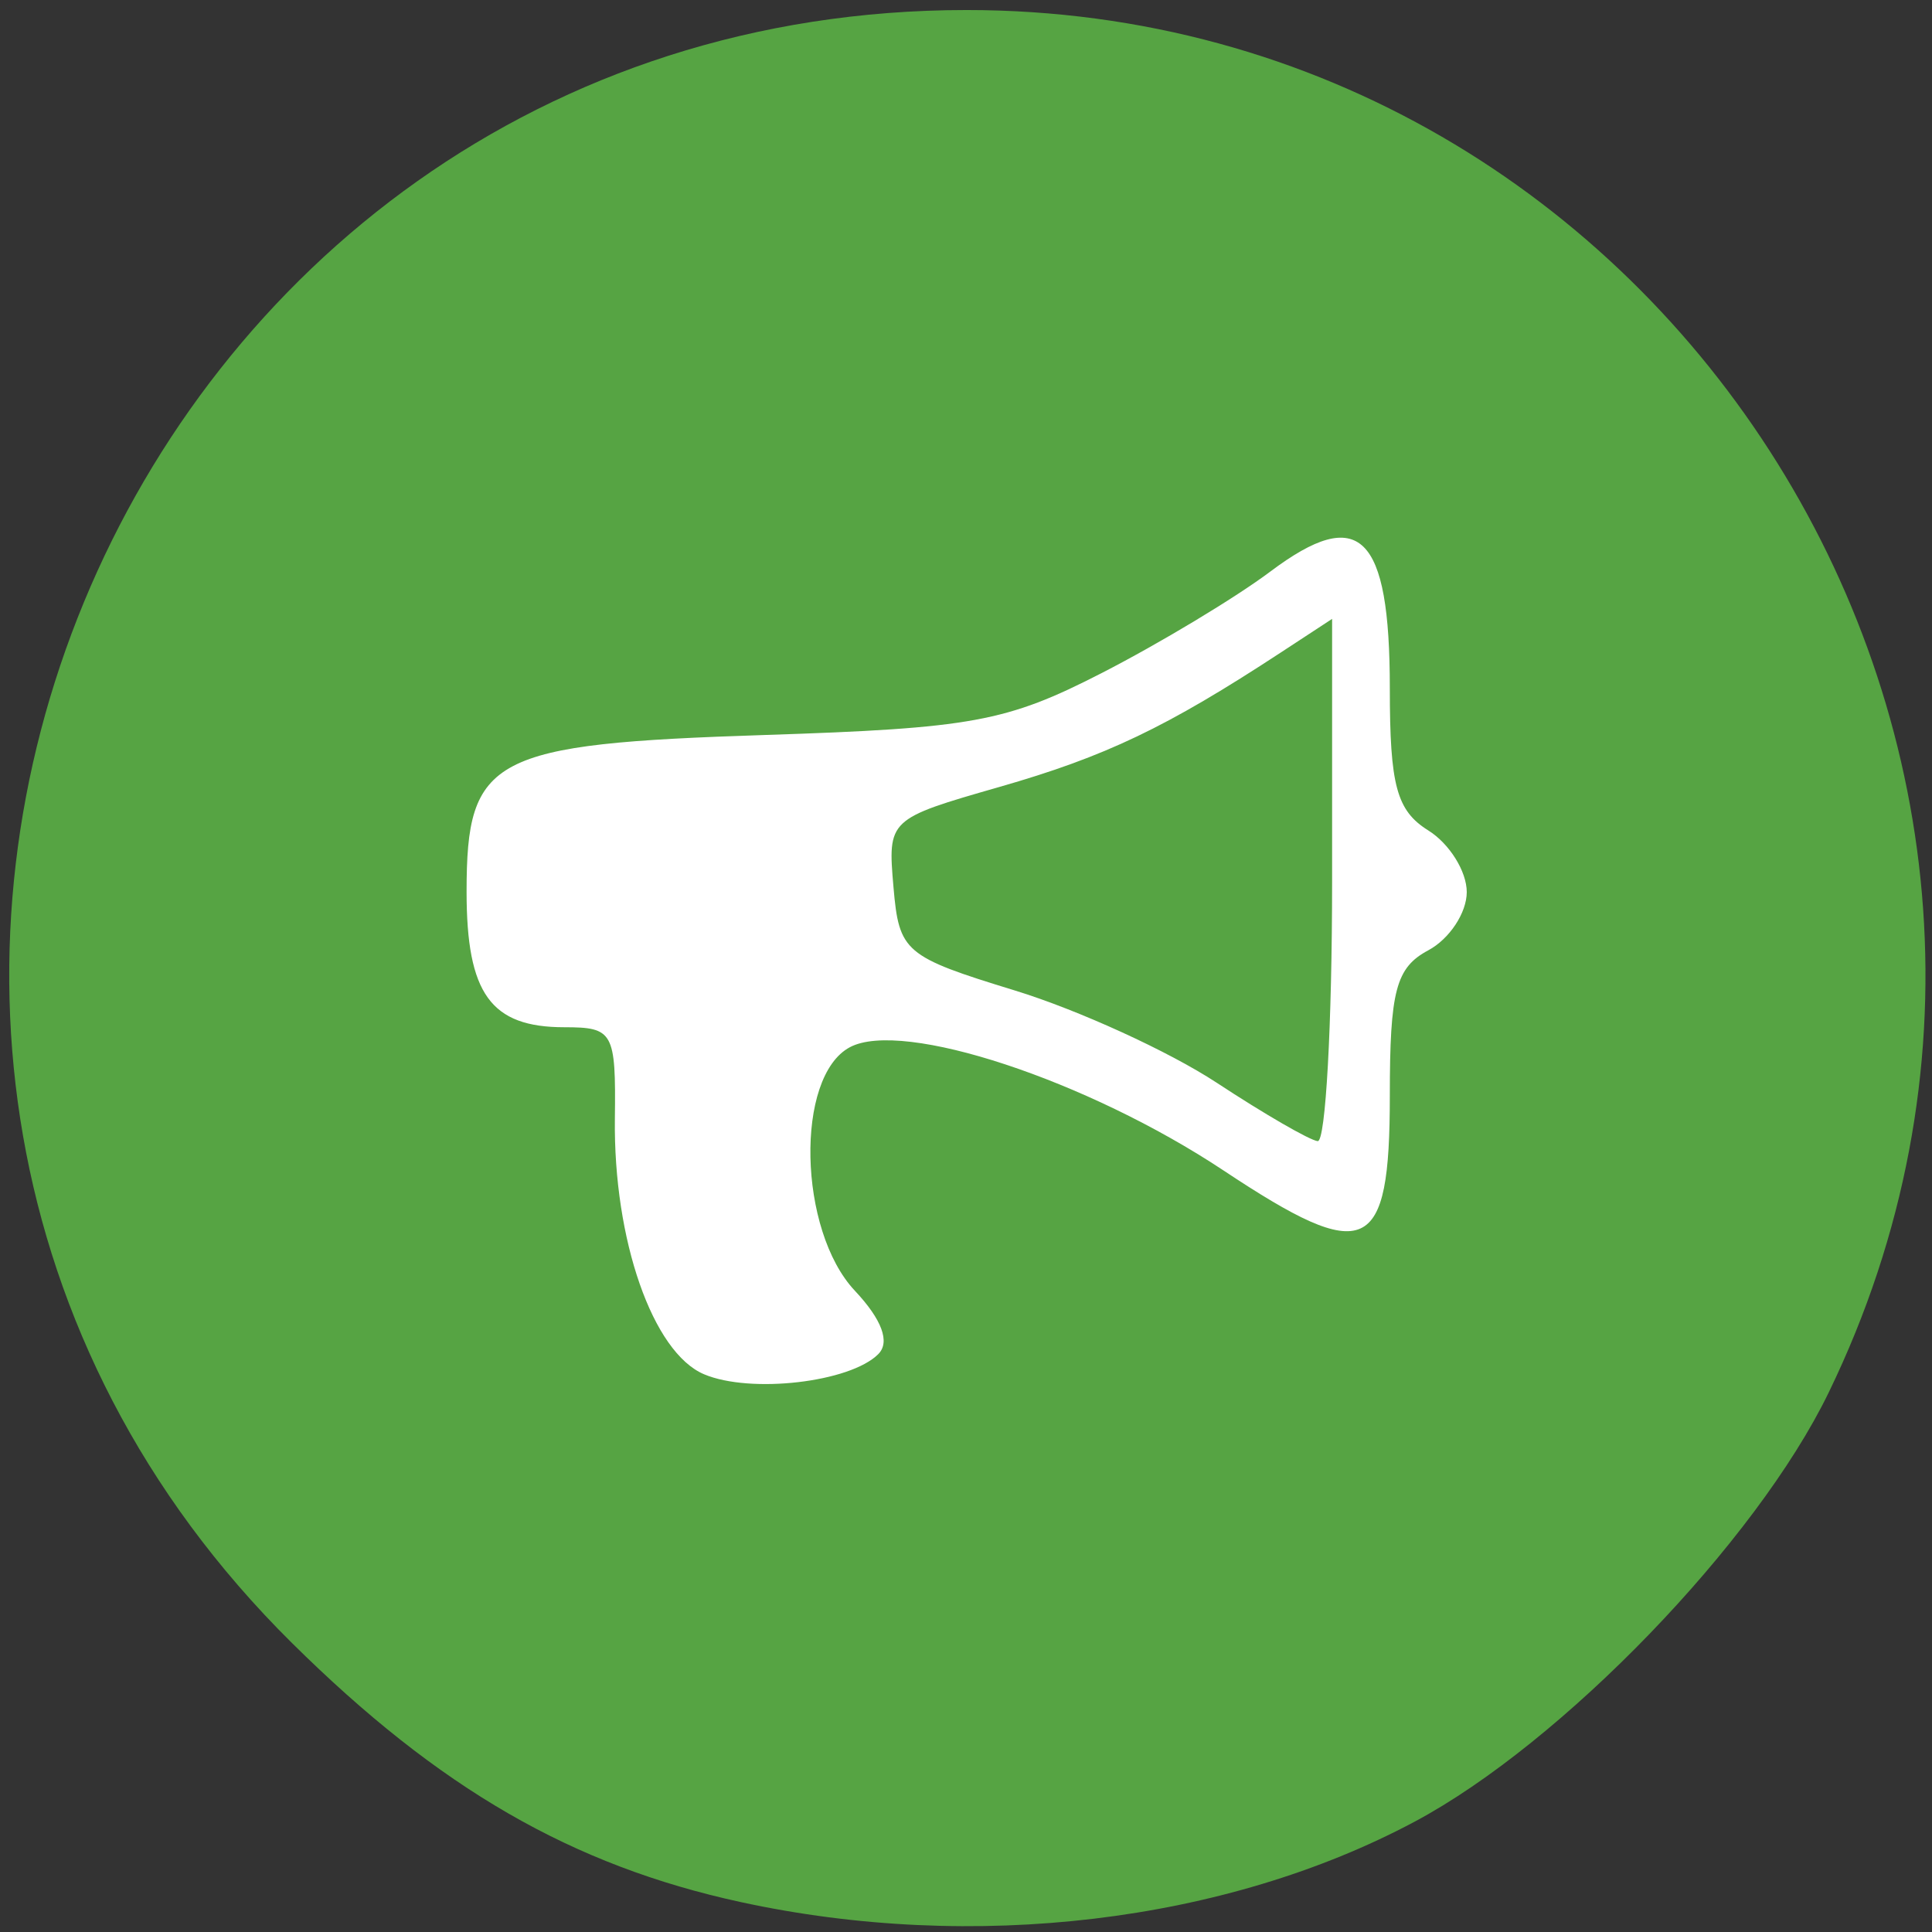 <?xml version="1.0" encoding="UTF-8" standalone="no"?>
<!-- Created with Inkscape (http://www.inkscape.org/) -->

<svg
   xmlns:dc="http://purl.org/dc/elements/1.1/"
   xmlns:cc="http://creativecommons.org/ns#"
   xmlns:rdf="http://www.w3.org/1999/02/22-rdf-syntax-ns#"
   xmlns:svg="http://www.w3.org/2000/svg"
   xmlns="http://www.w3.org/2000/svg"
   xmlns:sodipodi="http://sodipodi.sourceforge.net/DTD/sodipodi-0.dtd"
   xmlns:inkscape="http://www.inkscape.org/namespaces/inkscape"
   width="256"
   height="256"
   id="svg3272"
   version="1.1"
   inkscape:version="0.48.3.1 r9886"
   sodipodi:docname="huayra-curriculum.svg">
  <rect width="100%" height="100%" fill="#333333" stroke="none"/>
  <defs
     id="defs3274">
    <inkscape:path-effect
       effect="skeletal"
       id="path-effect3199"
       is_visible="true"
       pattern="M 0,5 C 0,2.24 2.24,0 5,0 7.76,0 10,2.24 10,5 10,7.76 7.76,10 5,10 2.24,10 0,7.76 0,5 z"
       copytype="single_stretched"
       prop_scale="1"
       scale_y_rel="false"
       spacing="0"
       normal_offset="0"
       tang_offset="0"
       prop_units="false"
       vertical_pattern="false"
       fuse_tolerance="0" />
    <inkscape:path-effect
       effect="skeletal"
       id="path-effect9230"
       is_visible="true"
       pattern="M 0,5 C 0,2.24 2.24,0 5,0 7.76,0 10,2.24 10,5 10,7.76 7.76,10 5,10 2.24,10 0,7.76 0,5 z"
       copytype="single_stretched"
       prop_scale="1"
       scale_y_rel="false"
       spacing="0"
       normal_offset="0"
       tang_offset="0"
       prop_units="false"
       vertical_pattern="false"
       fuse_tolerance="0" />
    <inkscape:path-effect
       effect="skeletal"
       id="path-effect8934"
       is_visible="true"
       pattern="m 231.324,416.239 c 0,-2.76 2.24,-5 5,-5 2.76,0 5,2.24 5,5 0,2.76 -2.24,5 -5,5 -2.76,0 -5,-2.24 -5,-5 z"
       copytype="single_stretched"
       prop_scale="0.2"
       scale_y_rel="false"
       spacing="0"
       normal_offset="0"
       tang_offset="0"
       prop_units="false"
       vertical_pattern="false"
       fuse_tolerance="0" />
    <inkscape:path-effect
       effect="skeletal"
       id="path-effect8938"
       is_visible="true"
       pattern="m 233.092,430.634 c 0,-2.76 2.24,-5 5,-5 2.76,0 5,2.24 5,5 0,2.76 -2.24,5 -5,5 -2.76,0 -5,-2.24 -5,-5 z"
       copytype="single_stretched"
       prop_scale="0.3"
       scale_y_rel="false"
       spacing="0"
       normal_offset="0"
       tang_offset="0"
       prop_units="false"
       vertical_pattern="false"
       fuse_tolerance="0" />
    <inkscape:path-effect
       effect="skeletal"
       id="path-effect8942"
       is_visible="true"
       pattern="m 234.86,425.583 c 0,-2.76 2.24,-5 5,-5 2.76,0 5,2.24 5,5 0,2.76 -2.24,5 -5,5 -2.76,0 -5,-2.24 -5,-5 z"
       copytype="single_stretched"
       prop_scale="0.3"
       scale_y_rel="false"
       spacing="0"
       normal_offset="0"
       tang_offset="0"
       prop_units="false"
       vertical_pattern="false"
       fuse_tolerance="0" />
    <inkscape:path-effect
       effect="skeletal"
       id="path-effect8942-2"
       is_visible="true"
       pattern="m 230.822,340.586 c 0,-2.76 2.24,-5 5,-5 2.76,0 5,2.24 5,5 0,2.76 -2.24,5 -5,5 -2.76,0 -5,-2.24 -5,-5 z"
       copytype="single_stretched"
       prop_scale="0.3"
       scale_y_rel="false"
       spacing="0"
       normal_offset="0"
       tang_offset="0"
       prop_units="false"
       vertical_pattern="false"
       fuse_tolerance="0" />
    <inkscape:path-effect
       effect="skeletal"
       id="path-effect8934-9"
       is_visible="true"
       pattern="m 231.324,416.239 c 0,-2.76 2.24,-5 5,-5 2.76,0 5,2.24 5,5 0,2.76 -2.24,5 -5,5 -2.76,0 -5,-2.24 -5,-5 z"
       copytype="single_stretched"
       prop_scale="0.2"
       scale_y_rel="false"
       spacing="0"
       normal_offset="0"
       tang_offset="0"
       prop_units="false"
       vertical_pattern="false"
       fuse_tolerance="0" />
    <inkscape:path-effect
       effect="skeletal"
       id="path-effect8938-6"
       is_visible="true"
       pattern="m 233.092,430.634 c 0,-2.76 2.24,-5 5,-5 2.76,0 5,2.24 5,5 0,2.76 -2.24,5 -5,5 -2.76,0 -5,-2.24 -5,-5 z"
       copytype="single_stretched"
       prop_scale="0.3"
       scale_y_rel="false"
       spacing="0"
       normal_offset="0"
       tang_offset="0"
       prop_units="false"
       vertical_pattern="false"
       fuse_tolerance="0" />
    <inkscape:path-effect
       effect="skeletal"
       id="path-effect8942-8"
       is_visible="true"
       pattern="m 234.86,425.583 c 0,-2.76 2.24,-5 5,-5 2.76,0 5,2.24 5,5 0,2.76 -2.24,5 -5,5 -2.76,0 -5,-2.24 -5,-5 z"
       copytype="single_stretched"
       prop_scale="0.3"
       scale_y_rel="false"
       spacing="0"
       normal_offset="0"
       tang_offset="0"
       prop_units="false"
       vertical_pattern="false"
       fuse_tolerance="0" />
    <inkscape:path-effect
       effect="skeletal"
       id="path-effect8942-2-6"
       is_visible="true"
       pattern="m 230.822,340.586 c 0,-2.76 2.24,-5 5,-5 2.76,0 5,2.24 5,5 0,2.76 -2.24,5 -5,5 -2.76,0 -5,-2.24 -5,-5 z"
       copytype="single_stretched"
       prop_scale="0.3"
       scale_y_rel="false"
       spacing="0"
       normal_offset="0"
       tang_offset="0"
       prop_units="false"
       vertical_pattern="false"
       fuse_tolerance="0" />
  </defs>
  <sodipodi:namedview
     id="base"
     pagecolor="#ffffff"
     bordercolor="#666666"
     borderopacity="1.0"
     inkscape:pageopacity="0.0"
     inkscape:pageshadow="2"
     inkscape:zoom="1.4"
     inkscape:cx="234.49505"
     inkscape:cy="-24.815101"
     inkscape:document-units="px"
     inkscape:current-layer="layer1"
     showgrid="false"
     inkscape:window-width="1920"
     inkscape:window-height="1027"
     inkscape:window-x="0"
     inkscape:window-y="31"
     inkscape:window-maximized="1" />
  <g
     inkscape:label="Capa 1"
     inkscape:groupmode="layer"
     id="layer1"
     transform="translate(0,-796.362)">
    <g
       id="g3030">
      <path
         transform="translate(205,843.505)"
         d="m 30.714,79.571 a 113.571,116.429 0 1 1 -227.143,0 113.571,116.429 0 1 1 227.143,0 z"
         sodipodi:ry="116.42857"
         sodipodi:rx="113.57143"
         sodipodi:cy="79.571426"
         sodipodi:cx="-82.85714"
         id="path3028"
         style="fill:#ffffff"
         sodipodi:type="arc" />
      <path
         inkscape:connector-curvature="0"
         id="path3026"
         d="M 98.144,1048.396 C 75.814,1043.545 58.172,1033.359 38.683,1014.065 -41.32,934.863 15.358,797.692 128.087,797.692 c 93.34,0 155.078,99.031 114.214,183.207 -9.61,19.795 -35.317,46.429 -54.881,56.858 -25.067,13.363 -58.433,17.339 -89.276,10.639 z m 18.234,-72.608 c 1.59,-1.59 0.487,-4.575 -3.106,-8.399 -7.526,-8.011 -7.946,-28.367 -0.665,-32.263 6.972,-3.731 31.472,4.353 49.54,16.345 18.946,12.576 22.011,11.196 22.011,-9.905 0,-13.948 0.803,-16.986 5.097,-19.284 2.803,-1.5 5.097,-4.972 5.097,-7.714 0,-2.742 -2.294,-6.418 -5.097,-8.169 -4.198,-2.622 -5.097,-5.943 -5.097,-18.824 0,-20.455 -3.993,-24.367 -15.814,-15.493 -4.619,3.467 -14.705,9.537 -22.415,13.489 -12.582,6.45 -17.15,7.287 -44.601,8.181 -36.26,1.18 -39.504,2.885 -39.504,20.77 0,13.518 3.202,17.955 12.958,17.955 6.484,0 6.834,0.633 6.692,12.106 -0.199,16.068 5.018,31.014 11.826,33.881 6.165,2.596 19.334,1.069 23.078,-2.674 z m 44.842,-35.957 c -6.308,-4.147 -18.35,-9.65 -26.761,-12.23 -14.624,-4.485 -15.326,-5.083 -16.07,-13.703 -0.773,-8.962 -0.693,-9.038 14.017,-13.256 14.102,-4.043 22.145,-7.886 37.316,-17.826 l 6.789,-4.448 0,34.7 c 0,19.085 -0.86,34.61 -1.911,34.501 -1.051,-0.109 -7.072,-3.591 -13.38,-7.738 z"
         style="fill:#56a443" />
    </g>
  </g>
</svg>
